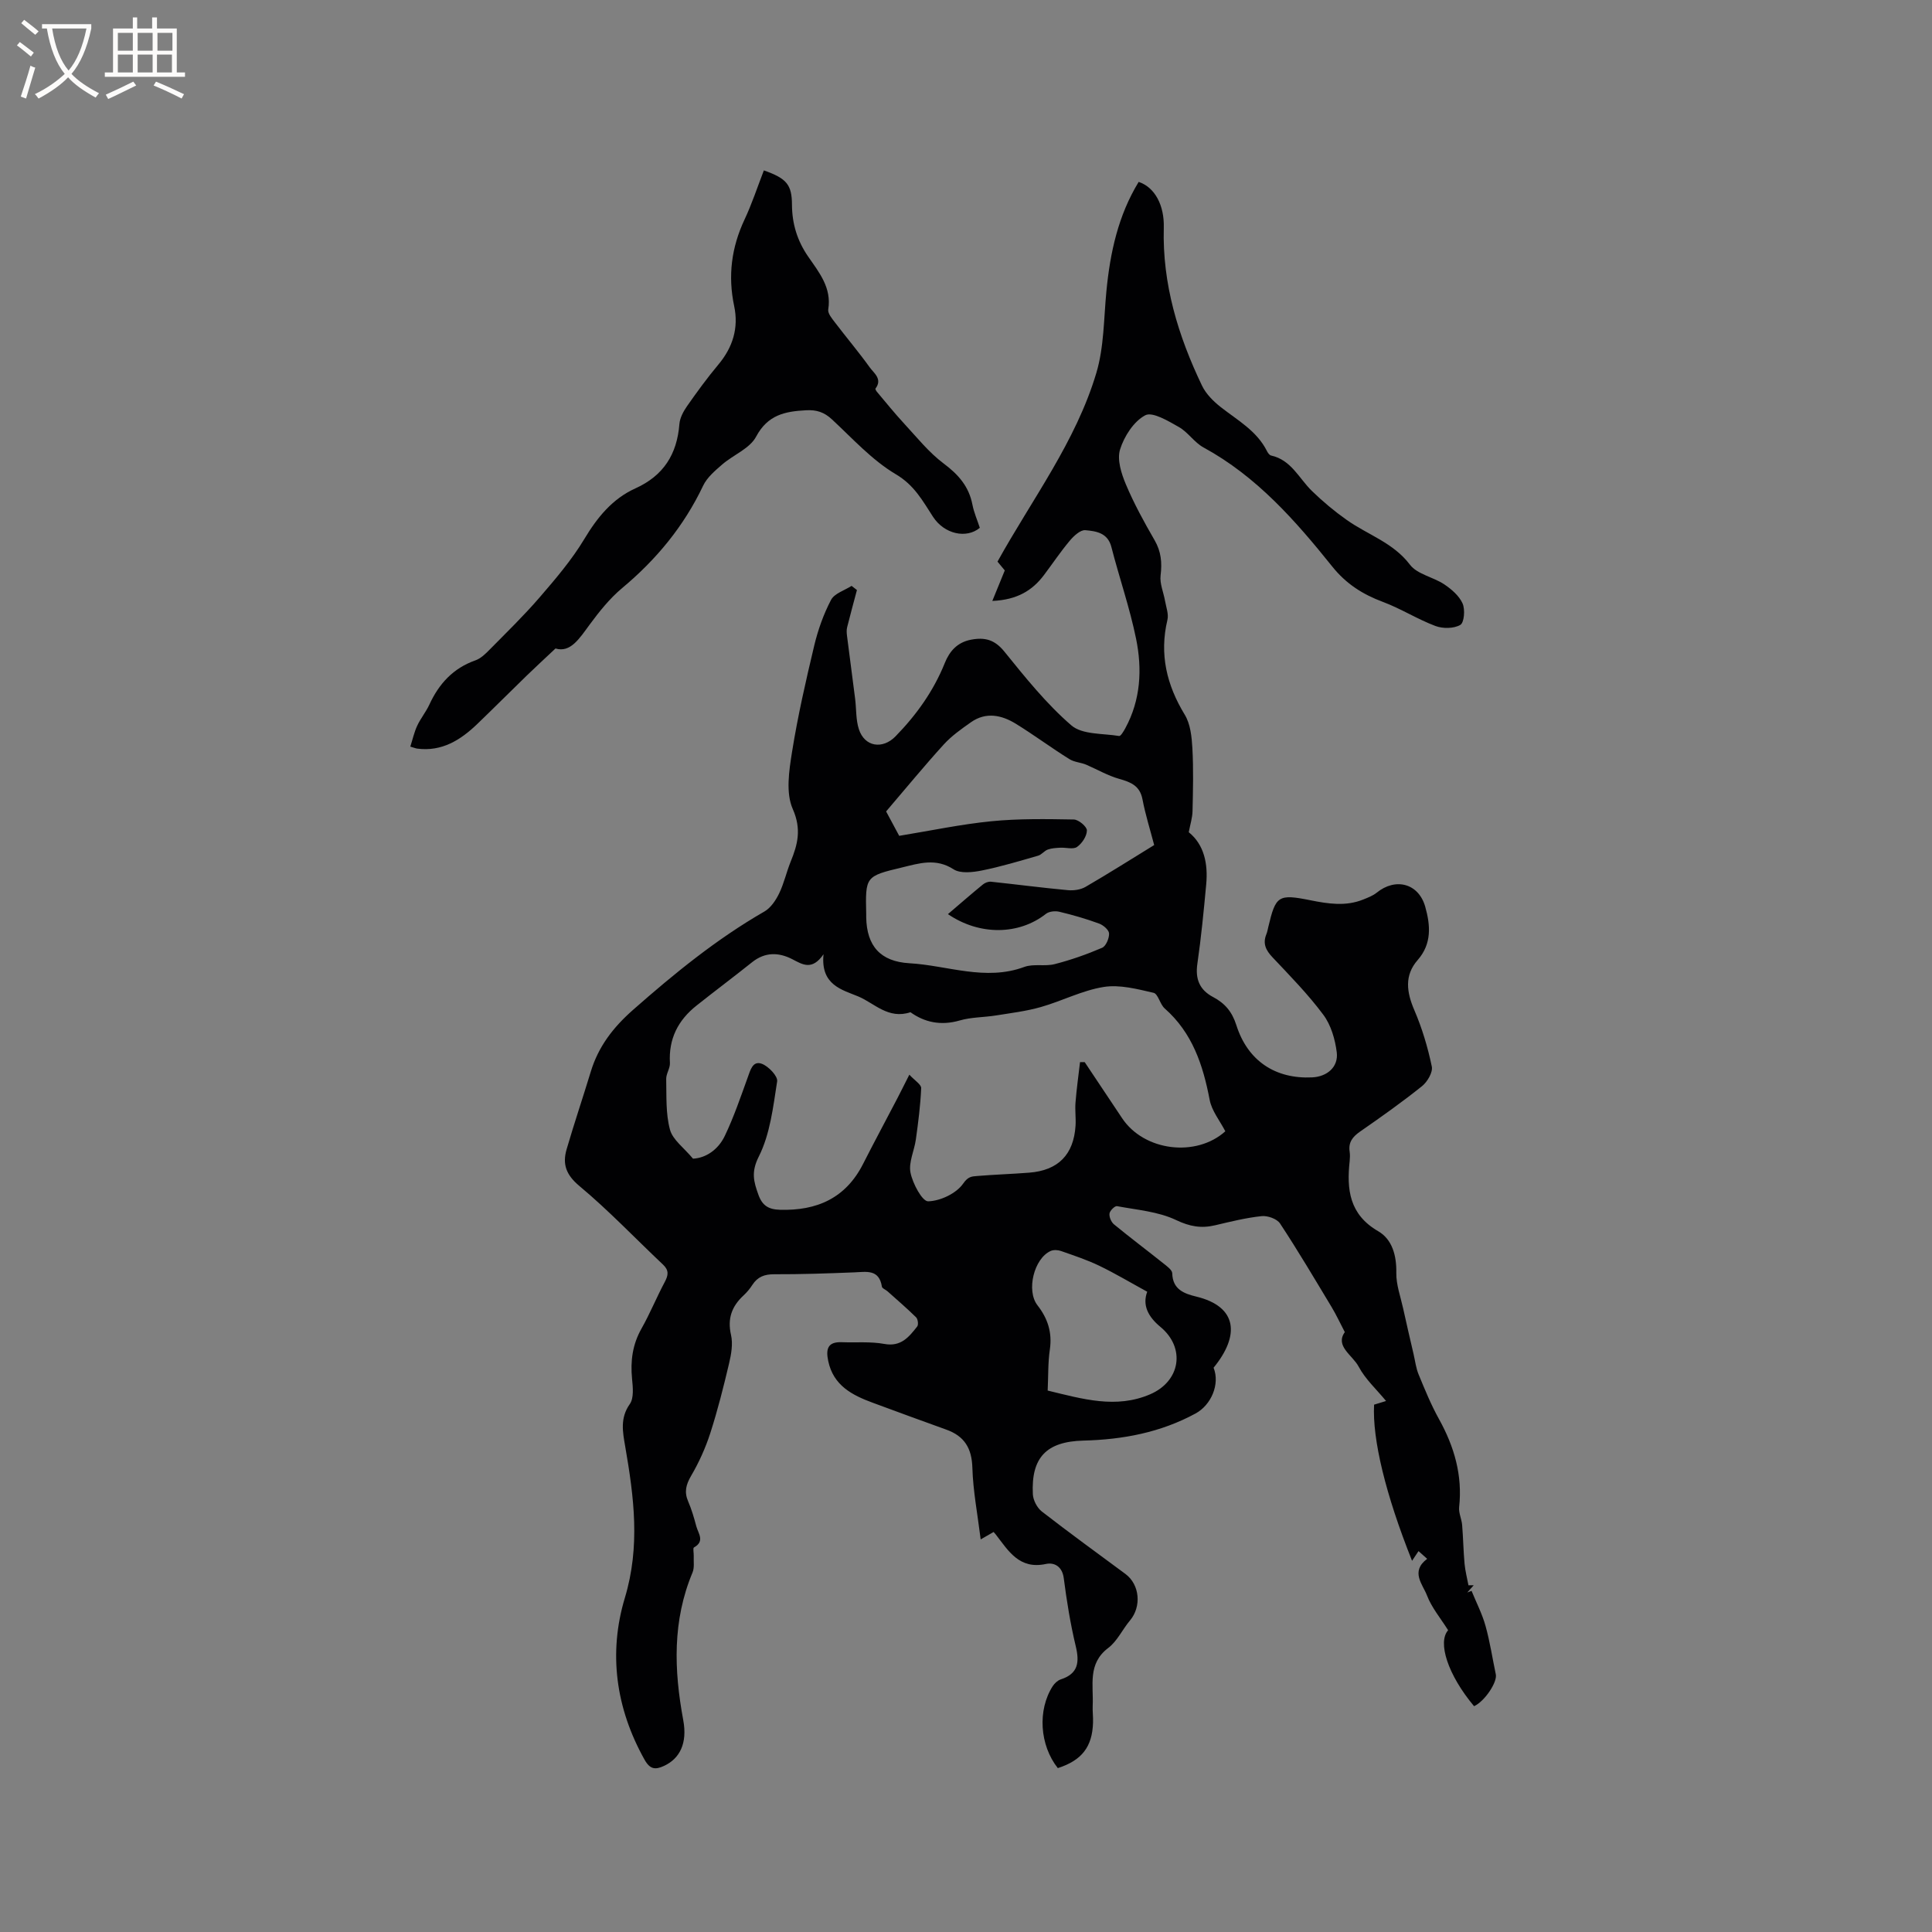 <svg enable-background="new 0 0 400 400" viewBox="0 0 400 400" xmlns="http://www.w3.org/2000/svg"><rect x="0" y="0" width="400" height="400" fill="#808080" stroke="none"/><path d="m177.42 122.16c-.68 2.57-1.39 5.13-2.03 7.71-.14.55-.1 1.17-.03 1.74.55 4.37 1.14 8.73 1.69 13.1.26 2.09.13 4.3.77 6.26 1.19 3.68 4.92 4.22 7.59 1.48 4.34-4.45 7.87-9.39 10.2-15.18.98-2.44 2.58-4.29 5.44-4.83s4.89-.01 6.89 2.46c4.33 5.35 8.69 10.8 13.86 15.27 2.26 1.96 6.52 1.65 9.9 2.21.33.06.94-.98 1.28-1.6 3.2-5.88 3.52-12.25 2.23-18.55-1.31-6.41-3.48-12.63-5.11-18.98-.76-2.97-3.2-3.28-5.39-3.48-1.01-.1-2.39 1.18-3.21 2.16-1.91 2.27-3.56 4.74-5.35 7.12-2.42 3.22-5.57 5.14-10.7 5.37.9-2.2 1.63-3.98 2.58-6.32-.2-.24-.99-1.2-1.51-1.82 7.2-12.98 16.21-24.82 20.46-39.05 1.61-5.38 1.54-11.28 2.09-16.96.77-7.98 2.44-15.67 6.68-22.61 3.38 1.13 5.33 4.87 5.2 9.5-.32 11.6 2.97 22.37 7.91 32.68.83 1.73 2.37 3.26 3.91 4.47 3.49 2.73 7.46 4.91 9.55 9.1.18.36.51.83.85.9 4.17.92 5.76 4.72 8.44 7.33 2.24 2.18 4.67 4.21 7.22 6.01 4.35 3.08 9.61 4.68 13.09 9.27 1.51 1.99 4.81 2.54 7.09 4.06 1.51 1.01 3.1 2.38 3.8 3.96.56 1.25.34 3.97-.47 4.44-1.34.78-3.62.8-5.16.22-3.72-1.4-7.14-3.59-10.86-4.98-4.19-1.56-7.63-3.75-10.48-7.31-7.64-9.53-15.68-18.69-26.67-24.67-1.9-1.04-3.21-3.16-5.1-4.23-2.19-1.24-5.46-3.22-6.96-2.43-2.38 1.26-4.36 4.35-5.21 7.07-.66 2.1.26 5 1.2 7.23 1.68 3.99 3.78 7.82 5.95 11.57 1.36 2.36 1.56 4.64 1.24 7.28-.21 1.7.61 3.51.92 5.28.23 1.31.78 2.73.49 3.94-1.69 7.12-.15 13.48 3.6 19.64 1.17 1.93 1.44 4.58 1.57 6.93.24 4.34.13 8.69.03 13.04-.03 1.34-.46 2.66-.78 4.34 3.19 2.58 4.01 6.53 3.61 10.82-.51 5.49-1.04 10.98-1.83 16.43-.46 3.18.48 5.41 3.25 6.87 2.43 1.29 3.92 3 4.82 5.82 2.37 7.46 8.13 11.18 15.7 10.82 3.11-.15 5.47-2.16 5.09-5.2-.34-2.68-1.19-5.63-2.77-7.75-3.15-4.24-6.89-8.05-10.53-11.91-1.38-1.46-2.06-2.84-1.28-4.76.2-.49.29-1.02.41-1.53 1.53-6.45 2.03-6.87 8.72-5.52 3.7.74 7.31 1.3 10.92-.15.97-.39 2-.78 2.8-1.42 3.89-3.16 8.67-1.96 10.05 2.91 1.06 3.77 1.42 7.63-1.57 11.04-2.79 3.19-2.29 6.65-.68 10.39 1.6 3.72 2.78 7.68 3.61 11.65.25 1.19-.92 3.18-2.03 4.07-4.13 3.31-8.46 6.38-12.82 9.4-1.55 1.08-2.45 2.22-2.16 4.15.09.62.07 1.28.01 1.91-.65 5.91-.09 11.1 5.9 14.57 2.89 1.67 3.82 5.02 3.75 8.62-.04 2.44.87 4.9 1.41 7.34.69 3.16 1.43 6.31 2.16 9.46.33 1.42.5 2.91 1.05 4.24 1.29 3.13 2.58 6.29 4.22 9.24 3.16 5.7 4.89 11.64 4.17 18.22-.13 1.2.52 2.46.62 3.71.22 2.67.26 5.35.5 8.01.14 1.5.53 2.98.81 4.47.36 0 .72 0 1.09-.01-.45.5-.89 1-1.34 1.5.3-.11.59-.22.89-.34.98 2.41 2.2 4.76 2.89 7.25.92 3.28 1.42 6.68 2.13 10.03.35 1.64-2.33 5.62-4.5 6.6-5.46-6.51-7.59-13.25-5.37-15.73-1.55-2.47-3.42-4.68-4.39-7.23-.86-2.26-3.48-4.91.05-7.55-.53-.47-1.04-.93-1.79-1.6-.46.69-.87 1.31-1.34 2.01-5.48-13.73-8.24-25.14-7.86-32.33 1.01-.31 2.02-.62 2.48-.76-2.01-2.44-4.31-4.53-5.68-7.12-1.25-2.36-4.94-4.24-2.86-7.14-1.04-1.99-1.8-3.64-2.73-5.18-3.5-5.81-6.95-11.65-10.68-17.31-.64-.97-2.59-1.66-3.83-1.52-3.23.34-6.43 1.14-9.61 1.89-2.87.68-5.24.27-8.08-1.08-3.7-1.77-8.11-2.1-12.24-2.88-.44-.08-1.48.94-1.55 1.53-.09.72.36 1.77.93 2.24 3.36 2.76 6.83 5.37 10.23 8.08.72.58 1.81 1.35 1.83 2.05.08 3.36 2.49 4.22 4.96 4.82 8.61 2.08 9.04 8.09 3.6 14.73 1.36 3.41-.5 7.72-3.72 9.47-7.27 3.95-15.06 5.41-23.23 5.62-7.69.19-10.84 3.53-10.47 11.09.06 1.25.88 2.83 1.86 3.59 5.69 4.42 11.53 8.65 17.32 12.94 2.96 2.2 3.35 6.74.94 9.61-1.57 1.86-2.64 4.29-4.51 5.7-4.33 3.27-3.02 7.75-3.22 11.94-.05 1.16.11 2.33.07 3.49-.14 5.04-2.31 7.84-7.29 9.45-3.76-4.74-4.24-12.02-1.05-16.98.38-.58 1.02-1.18 1.66-1.39 3.63-1.18 3.9-3.55 3.1-6.88-1.11-4.63-1.87-9.35-2.48-14.08-.32-2.46-1.99-3.3-3.68-2.94-5.54 1.2-7.77-2.71-10.41-6.12-.12-.15-.25-.29-.44-.5-.6.35-1.21.7-2.67 1.54-.65-5.25-1.58-10.03-1.72-14.83-.12-4.07-1.66-6.57-5.42-7.91-5.08-1.81-10.13-3.69-15.19-5.55-4.3-1.58-8.18-3.58-9.24-8.67-.51-2.44-.12-3.98 2.79-3.87 2.95.11 5.97-.17 8.85.36 3.45.63 5.09-1.46 6.79-3.62.29-.37.14-1.53-.23-1.89-1.9-1.87-3.93-3.61-5.92-5.39-.38-.34-1.1-.59-1.16-.96-.58-3.67-3.21-3.06-5.75-2.96-5.51.22-11.02.41-16.53.39-2.02-.01-3.45.52-4.54 2.2-.51.8-1.14 1.55-1.83 2.19-2.43 2.25-3.37 4.78-2.59 8.18.42 1.84.05 3.98-.4 5.88-1.14 4.84-2.36 9.68-3.88 14.41-.99 3.07-2.35 6.09-3.98 8.87-1.07 1.84-1.46 3.35-.61 5.31.71 1.65 1.22 3.39 1.68 5.13.39 1.47 1.84 3.11-.48 4.39-.26.14-.02 1.16-.05 1.77-.05 1.15.17 2.42-.25 3.42-4.18 9.98-3.85 20.18-1.92 30.57.89 4.79-.72 7.96-3.98 9.47-1.78.82-2.88.76-4.03-1.28-5.97-10.65-7.52-22.09-4.08-33.51 3.22-10.69 1.88-20.91.07-31.36-.51-2.97-1.1-5.86.95-8.76.88-1.24.64-3.49.47-5.23-.36-3.69.09-7.1 1.95-10.39 1.77-3.13 3.13-6.49 4.82-9.66.75-1.4.9-2.41-.35-3.59-5.77-5.44-11.25-11.22-17.32-16.28-2.78-2.32-3.54-4.54-2.65-7.6 1.57-5.38 3.37-10.7 5-16.06 1.58-5.22 4.64-9.19 8.78-12.83 8.54-7.52 17.28-14.65 27.17-20.34 1.32-.76 2.36-2.32 3.05-3.74 1.01-2.08 1.51-4.41 2.38-6.56 1.47-3.6 2.29-6.74.44-10.93-1.47-3.33-.77-7.91-.15-11.79 1.18-7.41 2.86-14.75 4.6-22.05.78-3.25 1.93-6.5 3.48-9.45.7-1.34 2.79-1.96 4.25-2.9.39.3.75.58 1.11.86zm46.19 97.74c.32 0 .65.01.97.01 2.58 3.87 5.16 7.73 7.74 11.6 4.57 6.86 15.36 8.13 21.37 2.71-1.14-2.2-2.81-4.23-3.24-6.5-1.38-7.23-3.58-13.89-9.32-18.94-.98-.87-1.35-3.01-2.3-3.23-3.38-.78-7.01-1.74-10.32-1.21-4.45.71-8.63 2.91-13.02 4.16-3.02.86-6.18 1.24-9.29 1.74-2.5.4-5.11.34-7.51 1.04-3.94 1.14-7.32.35-10.19-1.71-4.59 1.53-7.49-1.88-10.79-3.26-3.35-1.4-7.85-2.34-7.21-8.74-2.39 3.45-4.35 2.11-6.47 1.02-2.82-1.45-5.64-1.51-8.32.63-3.8 3.04-7.7 5.95-11.51 8.98-3.81 3.02-5.79 6.88-5.5 11.87.06 1.09-.79 2.22-.77 3.32.08 3.52-.12 7.16.78 10.49.57 2.11 2.89 3.75 4.77 6.01 2.65-.13 5.22-1.85 6.59-4.73 1.86-3.89 3.26-8.01 4.73-12.07.56-1.54 1.04-3.55 2.94-2.84 1.38.52 3.33 2.57 3.16 3.64-.83 5.29-1.45 10.9-3.8 15.56-1.62 3.22-1.06 5.18-.08 7.91.81 2.27 2.13 3.04 4.44 3.11 7.67.23 13.64-2.4 17.24-9.51 2.3-4.53 4.71-9 7.06-13.51.76-1.46 1.49-2.94 2.51-4.95 1.11 1.21 2.48 2.03 2.45 2.79-.15 3.55-.61 7.09-1.1 10.62-.32 2.32-1.54 4.75-1.11 6.88.45 2.25 2.43 5.96 3.66 5.93 2.54-.07 5.84-1.64 7.25-3.68 1.01-1.46 1.77-1.47 2.86-1.56 3.59-.3 7.19-.41 10.78-.69 6.02-.46 9.24-3.72 9.62-9.74.1-1.58-.14-3.19-.01-4.76.22-2.8.61-5.59.94-8.39zm-27.35-30.64c2.56-2.19 4.87-4.2 7.24-6.14.43-.36 1.14-.63 1.68-.57 5.31.56 10.6 1.26 15.92 1.75 1.19.11 2.62-.09 3.63-.67 4.74-2.75 9.38-5.69 14.23-8.67-.82-3.14-1.81-6.26-2.42-9.46-.54-2.82-2.4-3.56-4.81-4.24-2.33-.66-4.49-1.91-6.73-2.89-1.11-.51-2.53-.54-3.57-1.19-3.78-2.35-7.35-5.02-11.14-7.35-2.94-1.8-6.16-2.48-9.26-.3-1.98 1.39-4.02 2.83-5.64 4.61-4.04 4.44-7.84 9.08-11.93 13.86.81 1.51 1.85 3.45 2.71 5.05 6.59-1.08 12.81-2.4 19.09-3.02 5.65-.56 11.38-.46 17.07-.36.98.02 2.71 1.48 2.7 2.26-.01 1.19-1.01 2.7-2.04 3.42-.8.56-2.3.09-3.48.16-.86.05-1.77.09-2.57.38-.73.26-1.28 1.06-2.01 1.27-3.86 1.11-7.72 2.28-11.66 3.07-1.9.38-4.43.67-5.86-.26-3.65-2.36-7.11-1.23-10.63-.38-7.63 1.82-7.62 1.88-7.44 9.7v.64c.11 5.91 2.92 9.15 8.95 9.5 7.91.45 15.71 3.75 23.79.76 1.91-.7 4.27-.06 6.29-.58 3.35-.86 6.64-2.02 9.81-3.38.8-.35 1.48-1.96 1.44-2.97-.03-.73-1.21-1.74-2.08-2.05-2.68-.98-5.43-1.78-8.21-2.44-.86-.21-2.14-.08-2.79.44-5.54 4.36-13.68 4.55-20.28.05zm20.65 98.64c7.28 1.76 14.16 3.8 21.2.78 6.3-2.7 7.4-9.62 2.13-13.97-2.57-2.13-3.75-4.51-2.72-7.27-3.44-1.88-6.6-3.77-9.91-5.37-2.55-1.23-5.26-2.12-7.93-3.06-.65-.23-1.55-.28-2.15-.01-3.45 1.54-5.1 8.2-2.73 11.25 2.14 2.74 3.07 5.64 2.56 9.15-.4 2.7-.31 5.47-.45 8.5z" fill="#010103"/><path d="m158.15 35.28c4.72 1.66 5.8 2.95 5.82 7.12.02 3.94 1.1 7.46 3.35 10.72 2.25 3.27 4.89 6.43 4.16 10.95-.13.81.77 1.88 1.39 2.69 2.37 3.12 4.91 6.11 7.19 9.29.87 1.21 2.7 2.42 1.2 4.4-.07.1.14.48.29.66 1.87 2.22 3.69 4.48 5.66 6.61 2.63 2.84 5.1 5.95 8.17 8.25 3.05 2.28 5.22 4.74 5.95 8.51.32 1.65 1.02 3.22 1.53 4.8-2.79 2.32-7.36 1.29-9.68-2.27-2.15-3.3-3.85-6.54-7.69-8.81-4.93-2.92-8.96-7.39-13.23-11.36-1.61-1.5-3.18-2.02-5.37-1.9-4.36.23-7.94.94-10.35 5.47-1.31 2.46-4.71 3.76-7.02 5.76-1.48 1.28-3.13 2.68-3.94 4.38-3.98 8.38-9.68 15.29-16.78 21.21-2.56 2.14-4.72 4.85-6.72 7.56-2.13 2.89-3.98 5.88-7.07 4.94-2.42 2.28-4.21 3.92-5.95 5.61-3.42 3.32-6.79 6.7-10.23 10.01-3.47 3.33-7.34 5.78-12.46 5.11-.3-.04-.59-.17-1.42-.41.48-1.49.8-2.98 1.43-4.33.71-1.53 1.83-2.87 2.53-4.4 1.99-4.31 4.92-7.51 9.52-9.13 1.13-.4 2.12-1.38 2.99-2.27 3.5-3.55 7.08-7.03 10.33-10.8 3.3-3.83 6.63-7.73 9.22-12.04 2.7-4.5 5.82-8.35 10.59-10.5 5.82-2.63 8.61-7.07 9.1-13.3.1-1.27.81-2.61 1.57-3.7 2.06-2.95 4.19-5.87 6.5-8.63 3-3.58 4.23-7.6 3.27-12.12-1.32-6.25-.56-12.14 2.15-17.91 1.52-3.23 2.64-6.66 4-10.17z" fill="#010103"/><g fill="#fcfbfa"><path d="m6.4 11.7c-1-.8-1.9-1.6-2.9-2.3l.6-.7c.9.7 1.9 1.4 2.9 2.2zm-2.1 8.3c.7-2.1 1.4-4.2 2-6.4.2.1.6.3 1 .4-.7 2.3-1.3 4.4-1.9 6.4zm3-12.8c-1.1-.9-2.1-1.7-2.9-2.4l.6-.7c1 .8 2 1.5 3 2.4zm1.4-1.3v-.9h10.2v.9c-.9 4.2-2.3 7.3-4.1 9.4 1.3 1.4 3.2 2.7 5.7 4-.2.2-.4.5-.7.9-2.5-1.4-4.4-2.7-5.7-4.2-1.4 1.5-3.5 3-6.1 4.4 0 0 0 0-.1-.1-.3-.4-.5-.7-.7-.8 2.7-1.3 4.7-2.8 6.2-4.2-1.8-2.2-3-5.3-3.7-9.4zm9.2 0h-7.1c.6 3.8 1.7 6.7 3.4 8.7 1.7-2 2.9-4.8 3.7-8.7z"/><path d="m31.6 3.6h.9v2.3h4.1v9.1h1.7v.9h-16.6v-.9h1.7v-9.1h4.1v-2.3h.9v2.3h3.1v-2.3zm-4 13.3.6.8c-1.9.9-3.8 1.9-5.8 2.8-.2-.3-.3-.6-.5-.9 2-.9 3.9-1.8 5.7-2.7zm-3.2-10.1v3.7h3.1v-3.7zm0 4.5v3.7h3.1v-3.7zm4.1-4.5v3.7h3.1v-3.7zm0 4.5v3.7h3.1v-3.7zm9.1 9.1c-2.1-1.1-4.1-2-5.8-2.7l.5-.8c2.2.9 4.1 1.8 5.8 2.6zm-1.9-13.6h-3.1v3.7h3.1zm-3.2 4.5v3.7h3.1v-3.7z"/></g></svg>